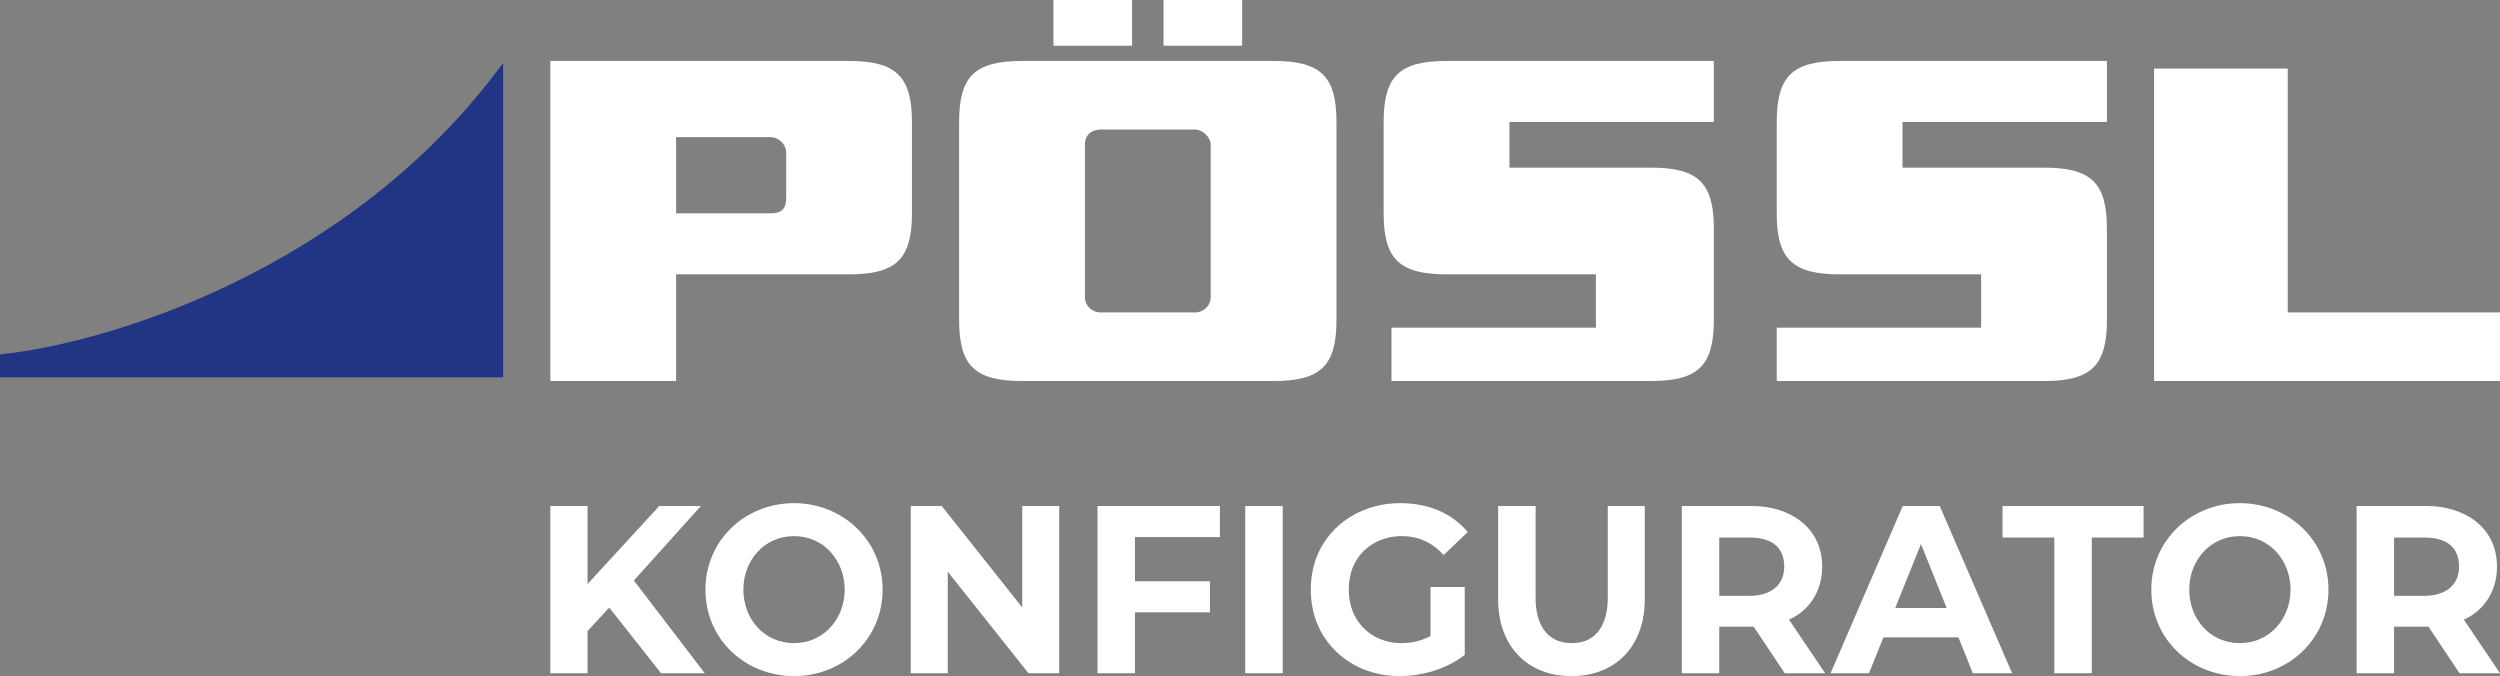 <svg xmlns="http://www.w3.org/2000/svg" width="159" height="43" viewBox="0 0 159 43" fill="none">
  <rect x="0" y="0" width="159" height="43" fill="#808080" stroke="none"/>
  <path d="M67 2.908V0H72V2.908H67Z" fill="white"/>
  <path fill-rule="evenodd" clip-rule="evenodd" d="M35 24.232V3.877H54C56.962 3.877 58 4.846 58 7.754V13.57C58 16.477 57 17.447 54 17.447H43V24.232H35ZM43 8.723V13.57H49C49.704 13.57 50 13.283 50 12.601V9.693C50 9.208 49.552 8.723 49 8.723H43Z" fill="white"/>
  <path fill-rule="evenodd" clip-rule="evenodd" d="M61 20.355V7.754C61 4.846 62 3.877 65 3.877H81C84 3.877 85 4.846 85 7.754V20.355C85 23.262 84 24.232 81 24.232H65C62 24.232 61 23.262 61 20.355ZM69 18.901C69 19.436 69.448 19.87 70 19.87H76C76.552 19.87 77 19.436 77 18.901V9.208C77 8.728 76.495 8.239 76 8.239H70C69.448 8.239 69 8.555 69 9.208V18.901Z" fill="white"/>
  <path d="M88 7.754C88 4.846 89 3.877 92 3.877H109V7.754H96V10.662H105C108 10.662 109 11.631 109 14.539V20.355C109 23.262 108 24.232 105 24.232H88.5V20.839H101.5V17.447H92C89 17.447 88 16.477 88 13.57V7.754Z" fill="white"/>
  <path d="M113 7.754C113 4.846 114 3.877 117 3.877H134V7.754H121V10.662H130C133 10.662 134 11.631 134 14.539V20.355C134 23.262 133 24.232 130 24.232H113V20.839H126V17.447H117C114 17.447 113 16.477 113 13.57V7.754Z" fill="white"/>
  <path d="M137 4.362V24.232H159V19.87H145.5V4.362H137Z" fill="white"/>
  <path d="M74 0V2.908H79V0H74Z" fill="white"/>
  <path d="M91.819 35.297L93.348 33.838C92.354 32.65 90.873 32 89.039 32C86.788 32 84.685 33.188 83.788 35.297C83.225 36.668 83.225 38.332 83.788 39.703C84.685 41.813 86.739 43 88.995 43C90.459 43 91.995 42.554 93.157 41.648V37.333H90.98V40.452C90.391 40.769 89.773 40.903 89.127 40.903C87.743 40.903 86.544 40.165 86.024 38.867C85.699 38.008 85.699 36.977 86.024 36.117C86.546 34.816 87.777 34.097 89.156 34.097C90.192 34.097 91.07 34.483 91.819 35.297Z" fill="white"/>
  <path d="M41.928 32.182H44.575L40.313 36.921L44.825 42.818H42.045L38.748 38.645L37.368 40.133V42.818H35V32.182H37.368V37.145L41.928 32.182Z" fill="white"/>
  <path d="M57.924 32.182H59.895L65.014 38.635V32.182H67.367V42.818H65.411L60.278 36.362V42.818H57.924V32.182Z" fill="white"/>
  <path d="M76.951 38.943V36.968H72.186V34.157H77.584V32.182H69.803V42.818H72.186V38.943H76.951Z" fill="white"/>
  <path d="M79.197 32.182H81.58V42.818H79.197V32.182Z" fill="white"/>
  <path d="M95.282 38.138V32.182H97.665V38.047C97.665 39.557 98.274 40.903 99.96 40.903C101.645 40.903 102.254 39.557 102.254 38.047V32.182H104.607V38.138C104.607 40.984 102.854 43 99.945 43C97.036 43 95.282 40.984 95.282 38.138Z" fill="white"/>
  <path fill-rule="evenodd" clip-rule="evenodd" d="M106.962 42.818H109.345V39.855C109.581 39.855 109.817 39.856 110.054 39.857C110.546 39.859 111.039 39.861 111.531 39.854L113.507 42.818H116.081L113.781 39.408L113.801 39.399C115.153 38.783 115.89 37.51 115.89 36.041C115.89 33.495 113.778 32.182 111.419 32.182H106.962V42.818ZM109.345 34.188H111.286C112.757 34.188 113.478 34.867 113.478 36.041C113.478 37.33 112.468 37.895 111.286 37.895H109.345V34.188Z" fill="white"/>
  <path fill-rule="evenodd" clip-rule="evenodd" d="M121.014 32.182H123.367L127.971 42.818H125.47L124.557 40.539H119.784L118.866 42.818H116.425L121.014 32.182ZM120.536 38.67H123.807L122.175 34.6L120.536 38.67Z" fill="white"/>
  <path d="M130.655 34.188V42.818H133.037V34.188H136.332V32.182H127.36V34.188H130.655Z" fill="white"/>
  <path fill-rule="evenodd" clip-rule="evenodd" d="M149.881 32.182H154.337C156.697 32.182 158.809 33.495 158.809 36.041C158.809 37.516 158.063 38.8 156.7 39.408L159 42.818H156.426L154.449 39.854C153.957 39.861 153.465 39.859 152.973 39.857C152.736 39.856 152.5 39.855 152.264 39.855V42.818H149.881V32.182ZM152.264 37.895H154.205C155.386 37.895 156.397 37.33 156.397 36.041C156.397 34.867 155.676 34.188 154.205 34.188H152.264V37.895Z" fill="white"/>
  <path fill-rule="evenodd" clip-rule="evenodd" d="M50.5 32C47.393 32 44.867 34.356 44.867 37.5C44.867 40.666 47.393 43 50.515 43C53.613 43 56.134 40.634 56.134 37.5C56.134 34.365 53.593 32 50.5 32ZM47.279 37.5C47.279 35.652 48.596 34.097 50.5 34.097C52.401 34.097 53.722 35.651 53.722 37.5C53.722 39.344 52.398 40.903 50.5 40.903C48.588 40.903 47.279 39.356 47.279 37.5Z" fill="white"/>
  <path fill-rule="evenodd" clip-rule="evenodd" d="M142.471 43C139.35 43 136.823 40.666 136.823 37.5C136.823 34.356 139.349 32 142.457 32C145.549 32 148.09 34.365 148.09 37.5C148.09 40.634 145.569 43 142.471 43ZM142.457 40.903C140.544 40.903 139.236 39.356 139.236 37.5C139.236 35.652 140.552 34.097 142.457 34.097C144.357 34.097 145.678 35.651 145.678 37.5C145.678 39.344 144.354 40.903 142.457 40.903Z" fill="white"/>
  <path d="M32 24V4C22.291 17.268 6.621 21.886 0 22.537V24H32Z" fill="#213584"/>
</svg>